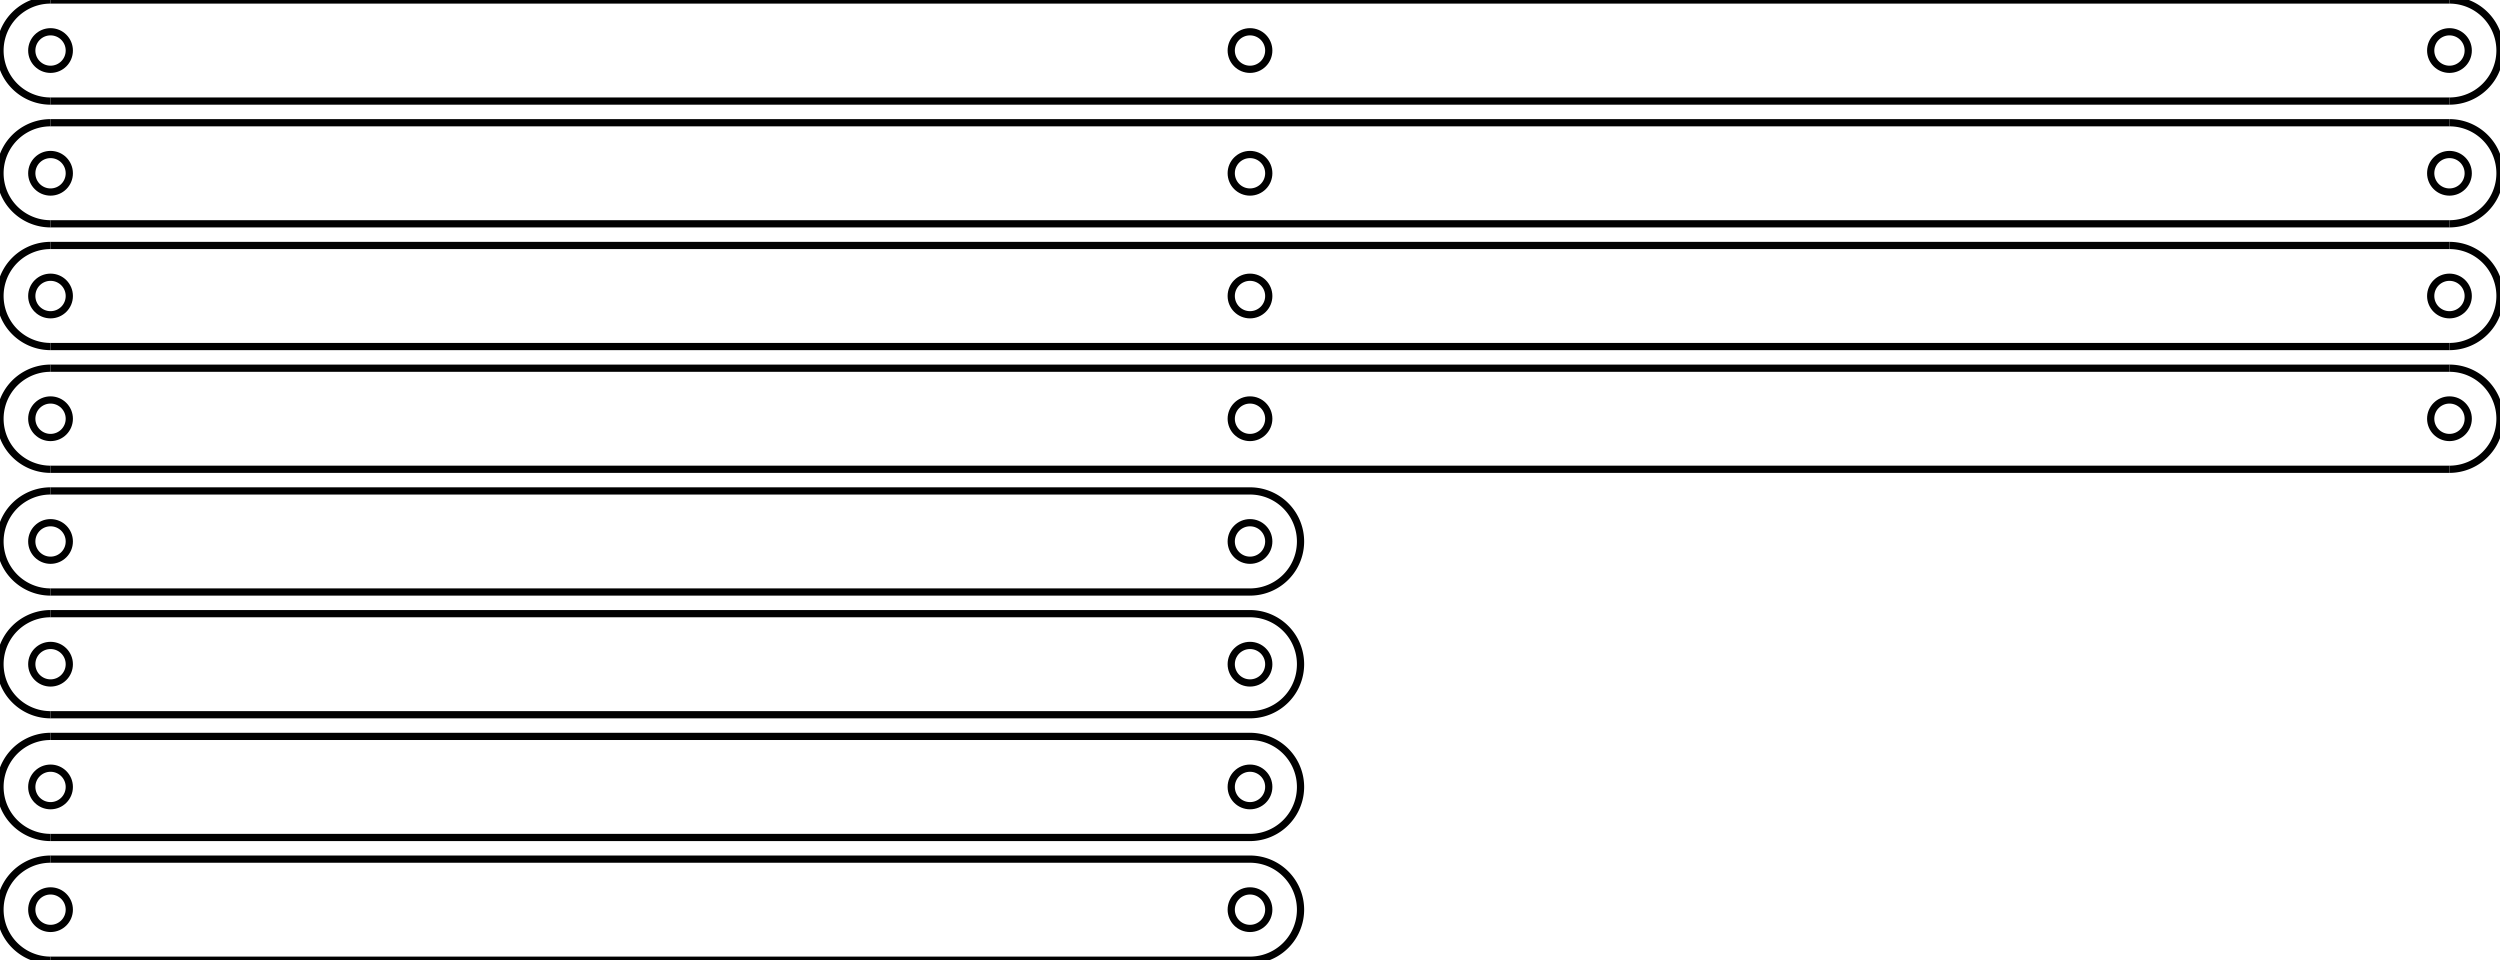 <?xml version="1.0"?>
<svg xmlns="http://www.w3.org/2000/svg" xmlns:lc="http://www.librecad.org" xmlns:xlink="http://www.w3.org/1999/xlink" width="346.28mm" height="133mm" viewBox="0 0 346.28 133">
    <g lc:layername="0" lc:is_locked="false" lc:is_construction="false" fill="none" stroke="black" stroke-width="1">
        <path d="M7,119 A7,7 0 0,0 7,133 "/>
        <line x1="173.14" y1="119" x2="7" y2="119"/>
        <line x1="7" y1="133" x2="173.14" y2="133"/>
        <circle cx="7" cy="126" r="2.6"/>
        <circle cx="173.14" cy="126" r="2.6"/>
        <path d="M173.14,133 A7,7 0 0,0 173.14,119 "/>
        <path d="M7,102 A7,7 0 0,0 7,116 "/>
        <line x1="173.14" y1="102" x2="7" y2="102"/>
        <line x1="7" y1="116" x2="173.14" y2="116"/>
        <circle cx="7" cy="109" r="2.6"/>
        <circle cx="173.14" cy="109" r="2.6"/>
        <path d="M173.14,116 A7,7 0 0,0 173.14,102 "/>
        <path d="M7,85 A7,7 0 0,0 7,99 "/>
        <line x1="173.14" y1="85" x2="7" y2="85"/>
        <line x1="7" y1="99" x2="173.14" y2="99"/>
        <circle cx="7" cy="92" r="2.6"/>
        <circle cx="173.14" cy="92" r="2.6"/>
        <path d="M173.14,99 A7,7 0 0,0 173.14,85 "/>
        <path d="M7,68 A7,7 0 0,0 7,82 "/>
        <line x1="173.14" y1="68" x2="7" y2="68"/>
        <line x1="7" y1="82" x2="173.14" y2="82"/>
        <circle cx="7" cy="75" r="2.6"/>
        <circle cx="173.14" cy="75" r="2.6"/>
        <path d="M173.14,82 A7,7 0 0,0 173.14,68 "/>
        <path d="M7,51 A7,7 0 0,0 7,65 "/>
        <line x1="173.14" y1="51" x2="7" y2="51"/>
        <line x1="7" y1="65" x2="173.14" y2="65"/>
        <circle cx="7" cy="58" r="2.6"/>
        <circle cx="173.14" cy="58" r="2.6"/>
        <path d="M7,34 A7,7 0 0,0 7,48 "/>
        <line x1="173.14" y1="34" x2="7" y2="34"/>
        <line x1="7" y1="48" x2="173.14" y2="48"/>
        <circle cx="7" cy="41" r="2.6"/>
        <circle cx="173.14" cy="41" r="2.6"/>
        <path d="M7,17 A7,7 0 0,0 7,31 "/>
        <line x1="173.14" y1="17" x2="7" y2="17"/>
        <line x1="7" y1="31" x2="173.14" y2="31"/>
        <circle cx="7" cy="24" r="2.6"/>
        <circle cx="173.14" cy="24" r="2.6"/>
        <path d="M7,0 A7,7 0 0,0 7,14 "/>
        <line x1="173.14" y1="0" x2="7" y2="0"/>
        <line x1="7" y1="14" x2="173.14" y2="14"/>
        <circle cx="7" cy="7" r="2.6"/>
        <circle cx="173.14" cy="7" r="2.6"/>
        <line x1="339.28" y1="51" x2="173.14" y2="51"/>
        <line x1="173.14" y1="65" x2="339.28" y2="65"/>
        <line x1="339.28" y1="34" x2="173.14" y2="34"/>
        <line x1="173.14" y1="48" x2="339.28" y2="48"/>
        <line x1="339.28" y1="17" x2="173.14" y2="17"/>
        <line x1="173.14" y1="31" x2="339.28" y2="31"/>
        <line x1="339.28" y1="0" x2="173.14" y2="0"/>
        <line x1="173.14" y1="14" x2="339.28" y2="14"/>
        <circle cx="339.28" cy="58" r="2.6"/>
        <circle cx="339.28" cy="41" r="2.6"/>
        <circle cx="339.28" cy="24" r="2.6"/>
        <circle cx="339.28" cy="7" r="2.6"/>
        <path d="M339.28,65 A7,7 0 0,0 339.28,51 "/>
        <path d="M339.28,48 A7,7 0 0,0 339.28,34 "/>
        <path d="M339.28,31 A7,7 0 0,0 339.28,17 "/>
        <path d="M339.28,14 A7,7 0 0,0 339.28,0 "/>
    </g>
</svg>
